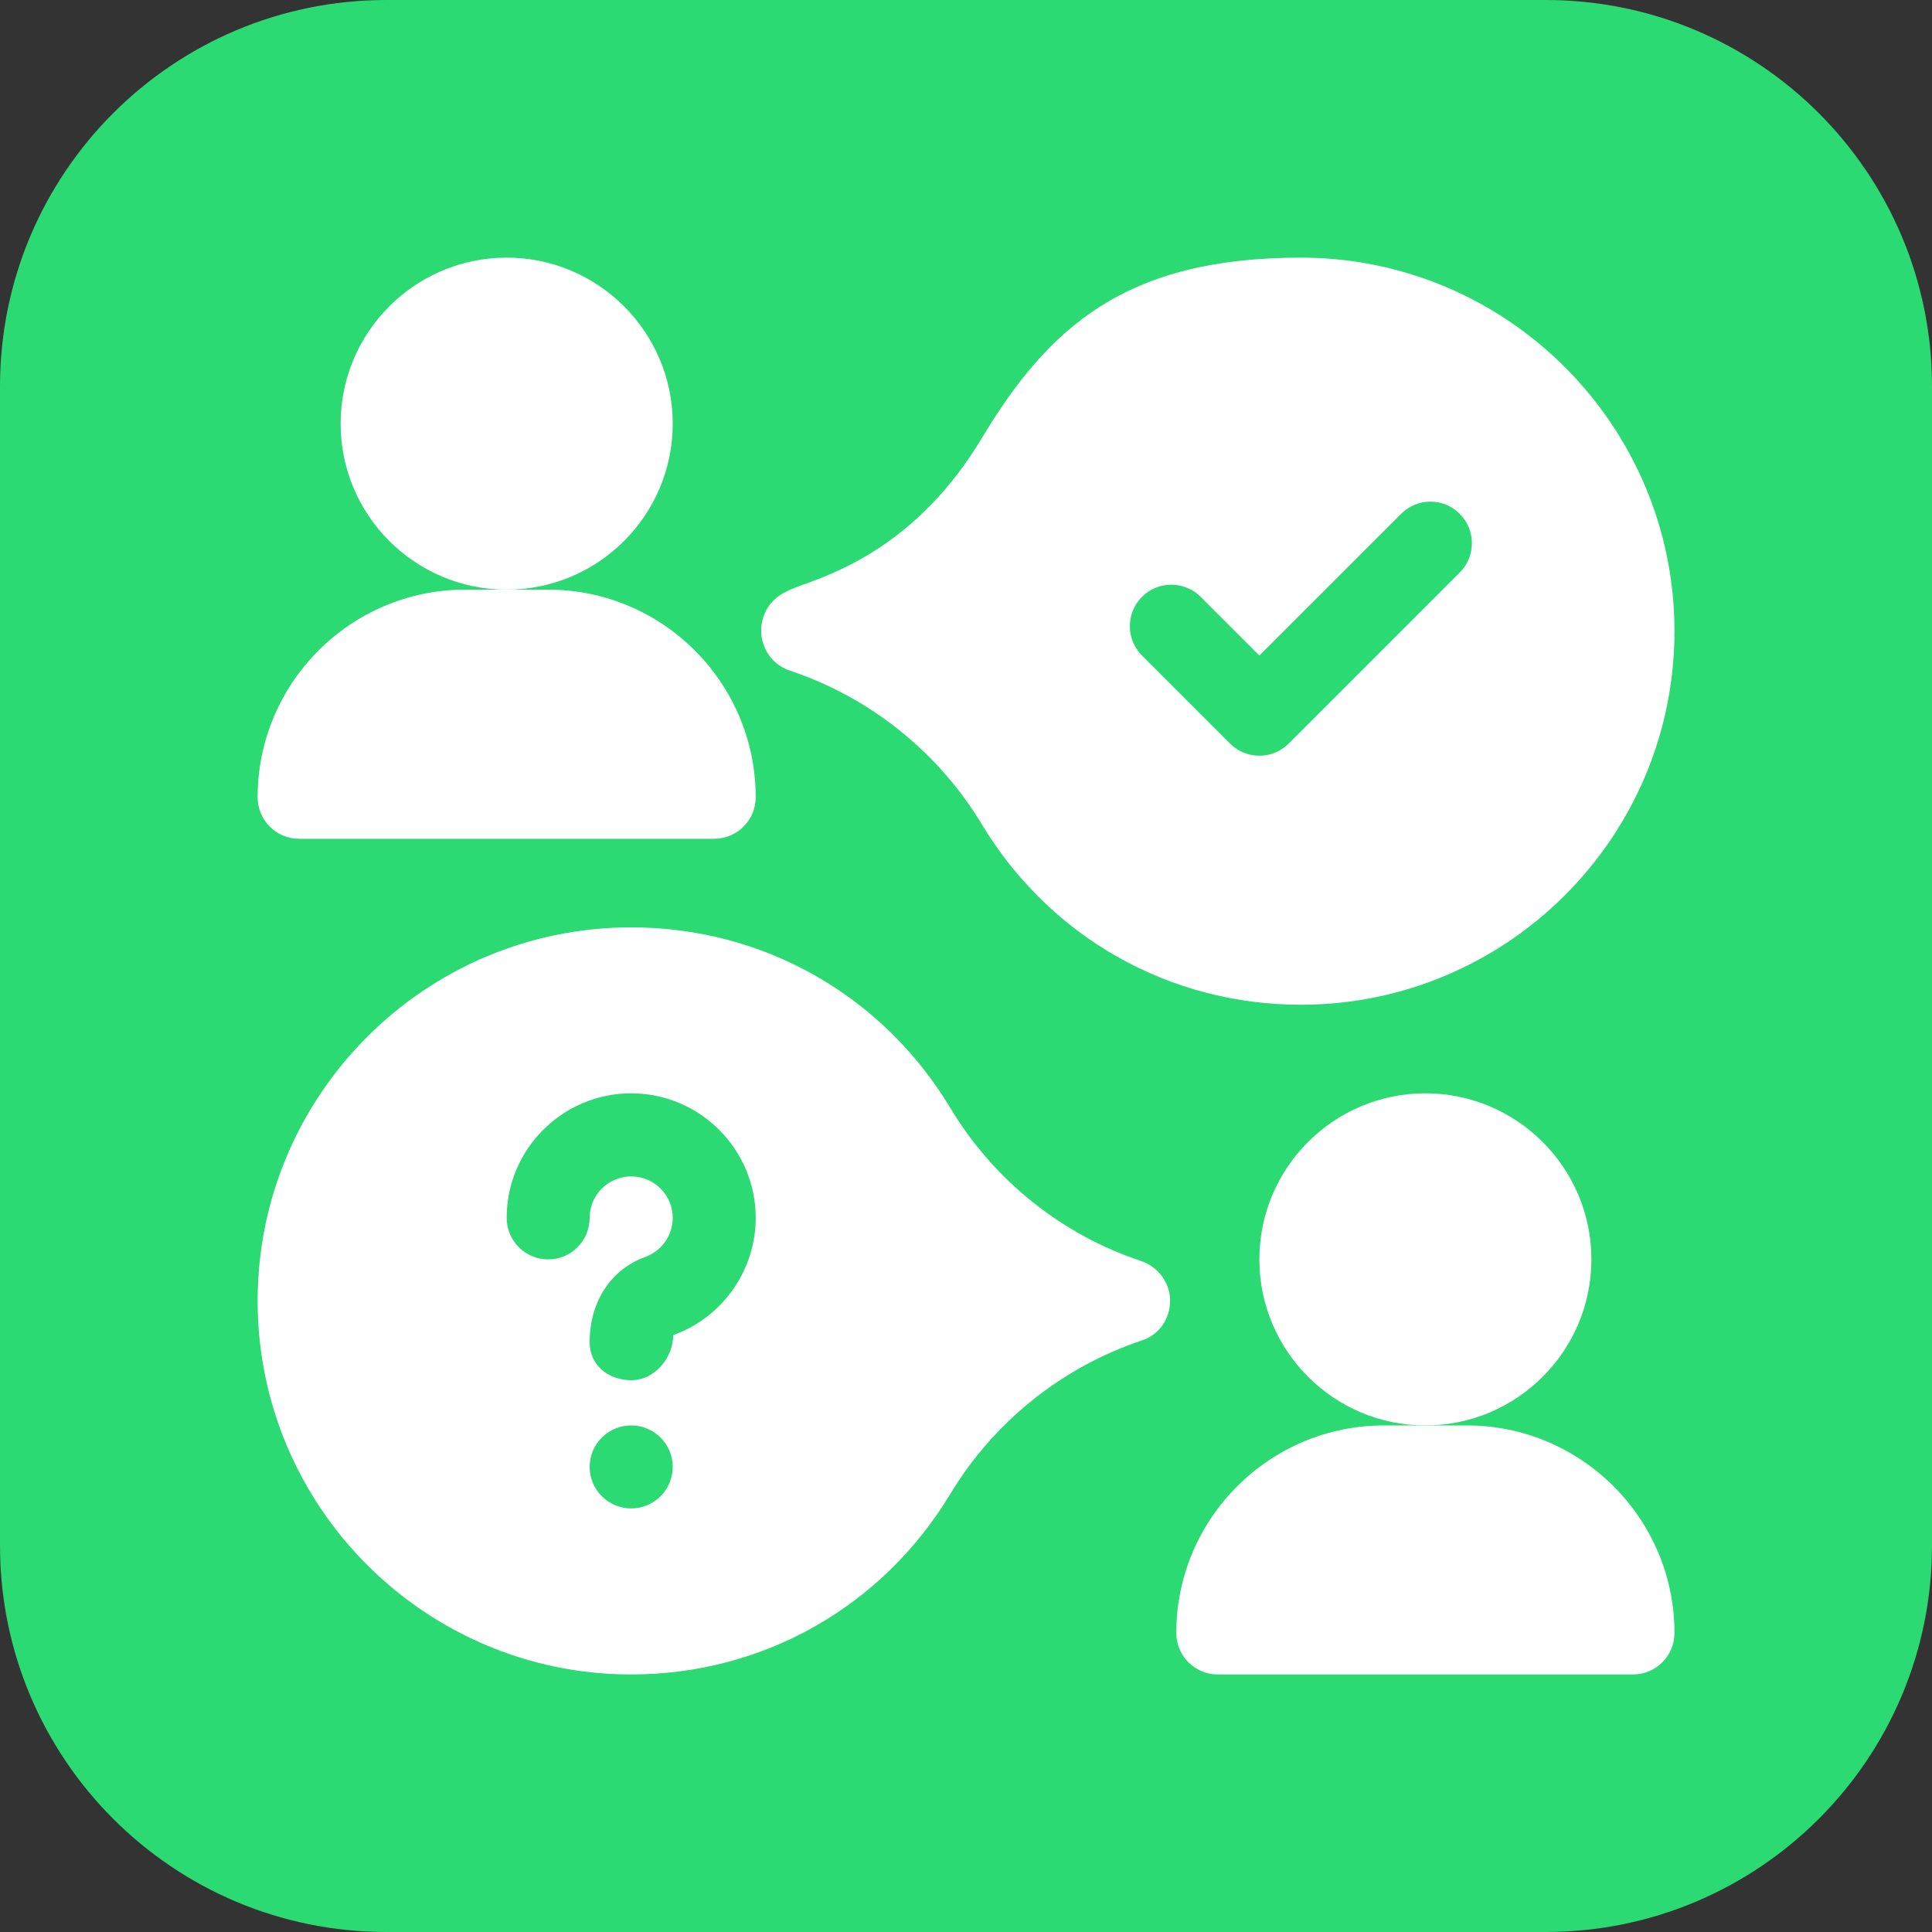 <svg width="20" height="20" viewBox="0 0 20 20" fill="none" xmlns="http://www.w3.org/2000/svg">
<rect x="0" y="0" width="20" height="20" fill="#333333" stroke="none"/>
<path d="M0 4C0 1.791 1.791 0 4 0H16C18.209 0 20 1.791 20 4V16C20 18.209 18.209 20 16 20H4C1.791 20 0 18.209 0 16V4Z" fill="#2BDA73"/>
<path d="M5.245 6.104C4.297 6.104 3.526 5.334 3.526 4.386C3.526 3.438 4.297 2.667 5.245 2.667C6.193 2.667 6.964 3.438 6.964 4.386C6.964 5.334 6.193 6.104 5.245 6.104Z" fill="white"/>
<path d="M14.755 14.756C13.807 14.756 13.037 13.985 13.037 13.037C13.037 12.089 13.807 11.318 14.755 11.318C15.703 11.318 16.474 12.089 16.474 13.037C16.474 13.985 15.703 14.756 14.755 14.756Z" fill="white"/>
<path d="M11.813 13.054C10.989 12.78 10.288 12.218 9.84 11.473C9.135 10.3 7.899 9.6 6.534 9.6C4.401 9.6 2.667 11.334 2.667 13.467C2.667 15.599 4.401 17.334 6.534 17.334C7.896 17.334 9.131 16.636 9.837 15.466C10.289 14.717 10.994 14.152 11.826 13.874C12.002 13.816 12.113 13.649 12.113 13.464C12.113 13.28 11.988 13.113 11.813 13.054ZM6.534 15.615C6.297 15.615 6.104 15.423 6.104 15.185C6.104 14.948 6.297 14.756 6.534 14.756C6.771 14.756 6.964 14.948 6.964 15.185C6.964 15.423 6.771 15.615 6.534 15.615ZM6.969 13.821C6.969 14.058 6.774 14.288 6.537 14.288C6.299 14.288 6.104 14.134 6.104 13.896C6.104 13.463 6.335 13.135 6.68 13.012C6.849 12.951 6.964 12.789 6.964 12.607C6.964 12.37 6.771 12.178 6.534 12.178C6.297 12.178 6.104 12.37 6.104 12.607C6.104 12.845 5.912 13.037 5.675 13.037C5.437 13.037 5.245 12.845 5.245 12.607C5.245 11.897 5.823 11.318 6.534 11.318C7.245 11.318 7.823 11.897 7.823 12.607C7.823 13.15 7.48 13.638 6.969 13.821Z" fill="white"/>
<path d="M7.393 8.683H3.096C2.859 8.683 2.667 8.49 2.667 8.253C2.667 7.068 3.631 6.104 4.815 6.104H5.675C6.859 6.104 7.823 7.068 7.823 8.253C7.823 8.49 7.631 8.683 7.393 8.683Z" fill="white"/>
<path d="M16.904 17.334H12.607C12.369 17.334 12.177 17.142 12.177 16.904C12.177 15.72 13.141 14.756 14.326 14.756H15.185C16.37 14.756 17.334 15.72 17.334 16.904C17.334 17.142 17.141 17.334 16.904 17.334Z" fill="white"/>
<path d="M13.466 2.667C11.651 2.667 10.856 3.384 10.161 4.54C9.512 5.619 8.677 5.921 8.321 6.05C8.149 6.111 7.972 6.175 7.901 6.391C7.829 6.611 7.941 6.865 8.177 6.942C9.006 7.219 9.712 7.784 10.164 8.534C10.87 9.703 12.104 10.401 13.466 10.401C15.599 10.401 17.334 8.667 17.334 6.534C17.334 4.402 15.599 2.667 13.466 2.667ZM15.111 5.927L13.341 7.697C13.257 7.781 13.147 7.823 13.037 7.823C12.927 7.823 12.817 7.781 12.733 7.697L11.822 6.786C11.654 6.618 11.654 6.346 11.822 6.178C11.989 6.011 12.261 6.011 12.429 6.178L13.037 6.786L14.504 5.319C14.672 5.151 14.944 5.151 15.111 5.319C15.279 5.487 15.279 5.759 15.111 5.927Z" fill="white"/>
</svg>
